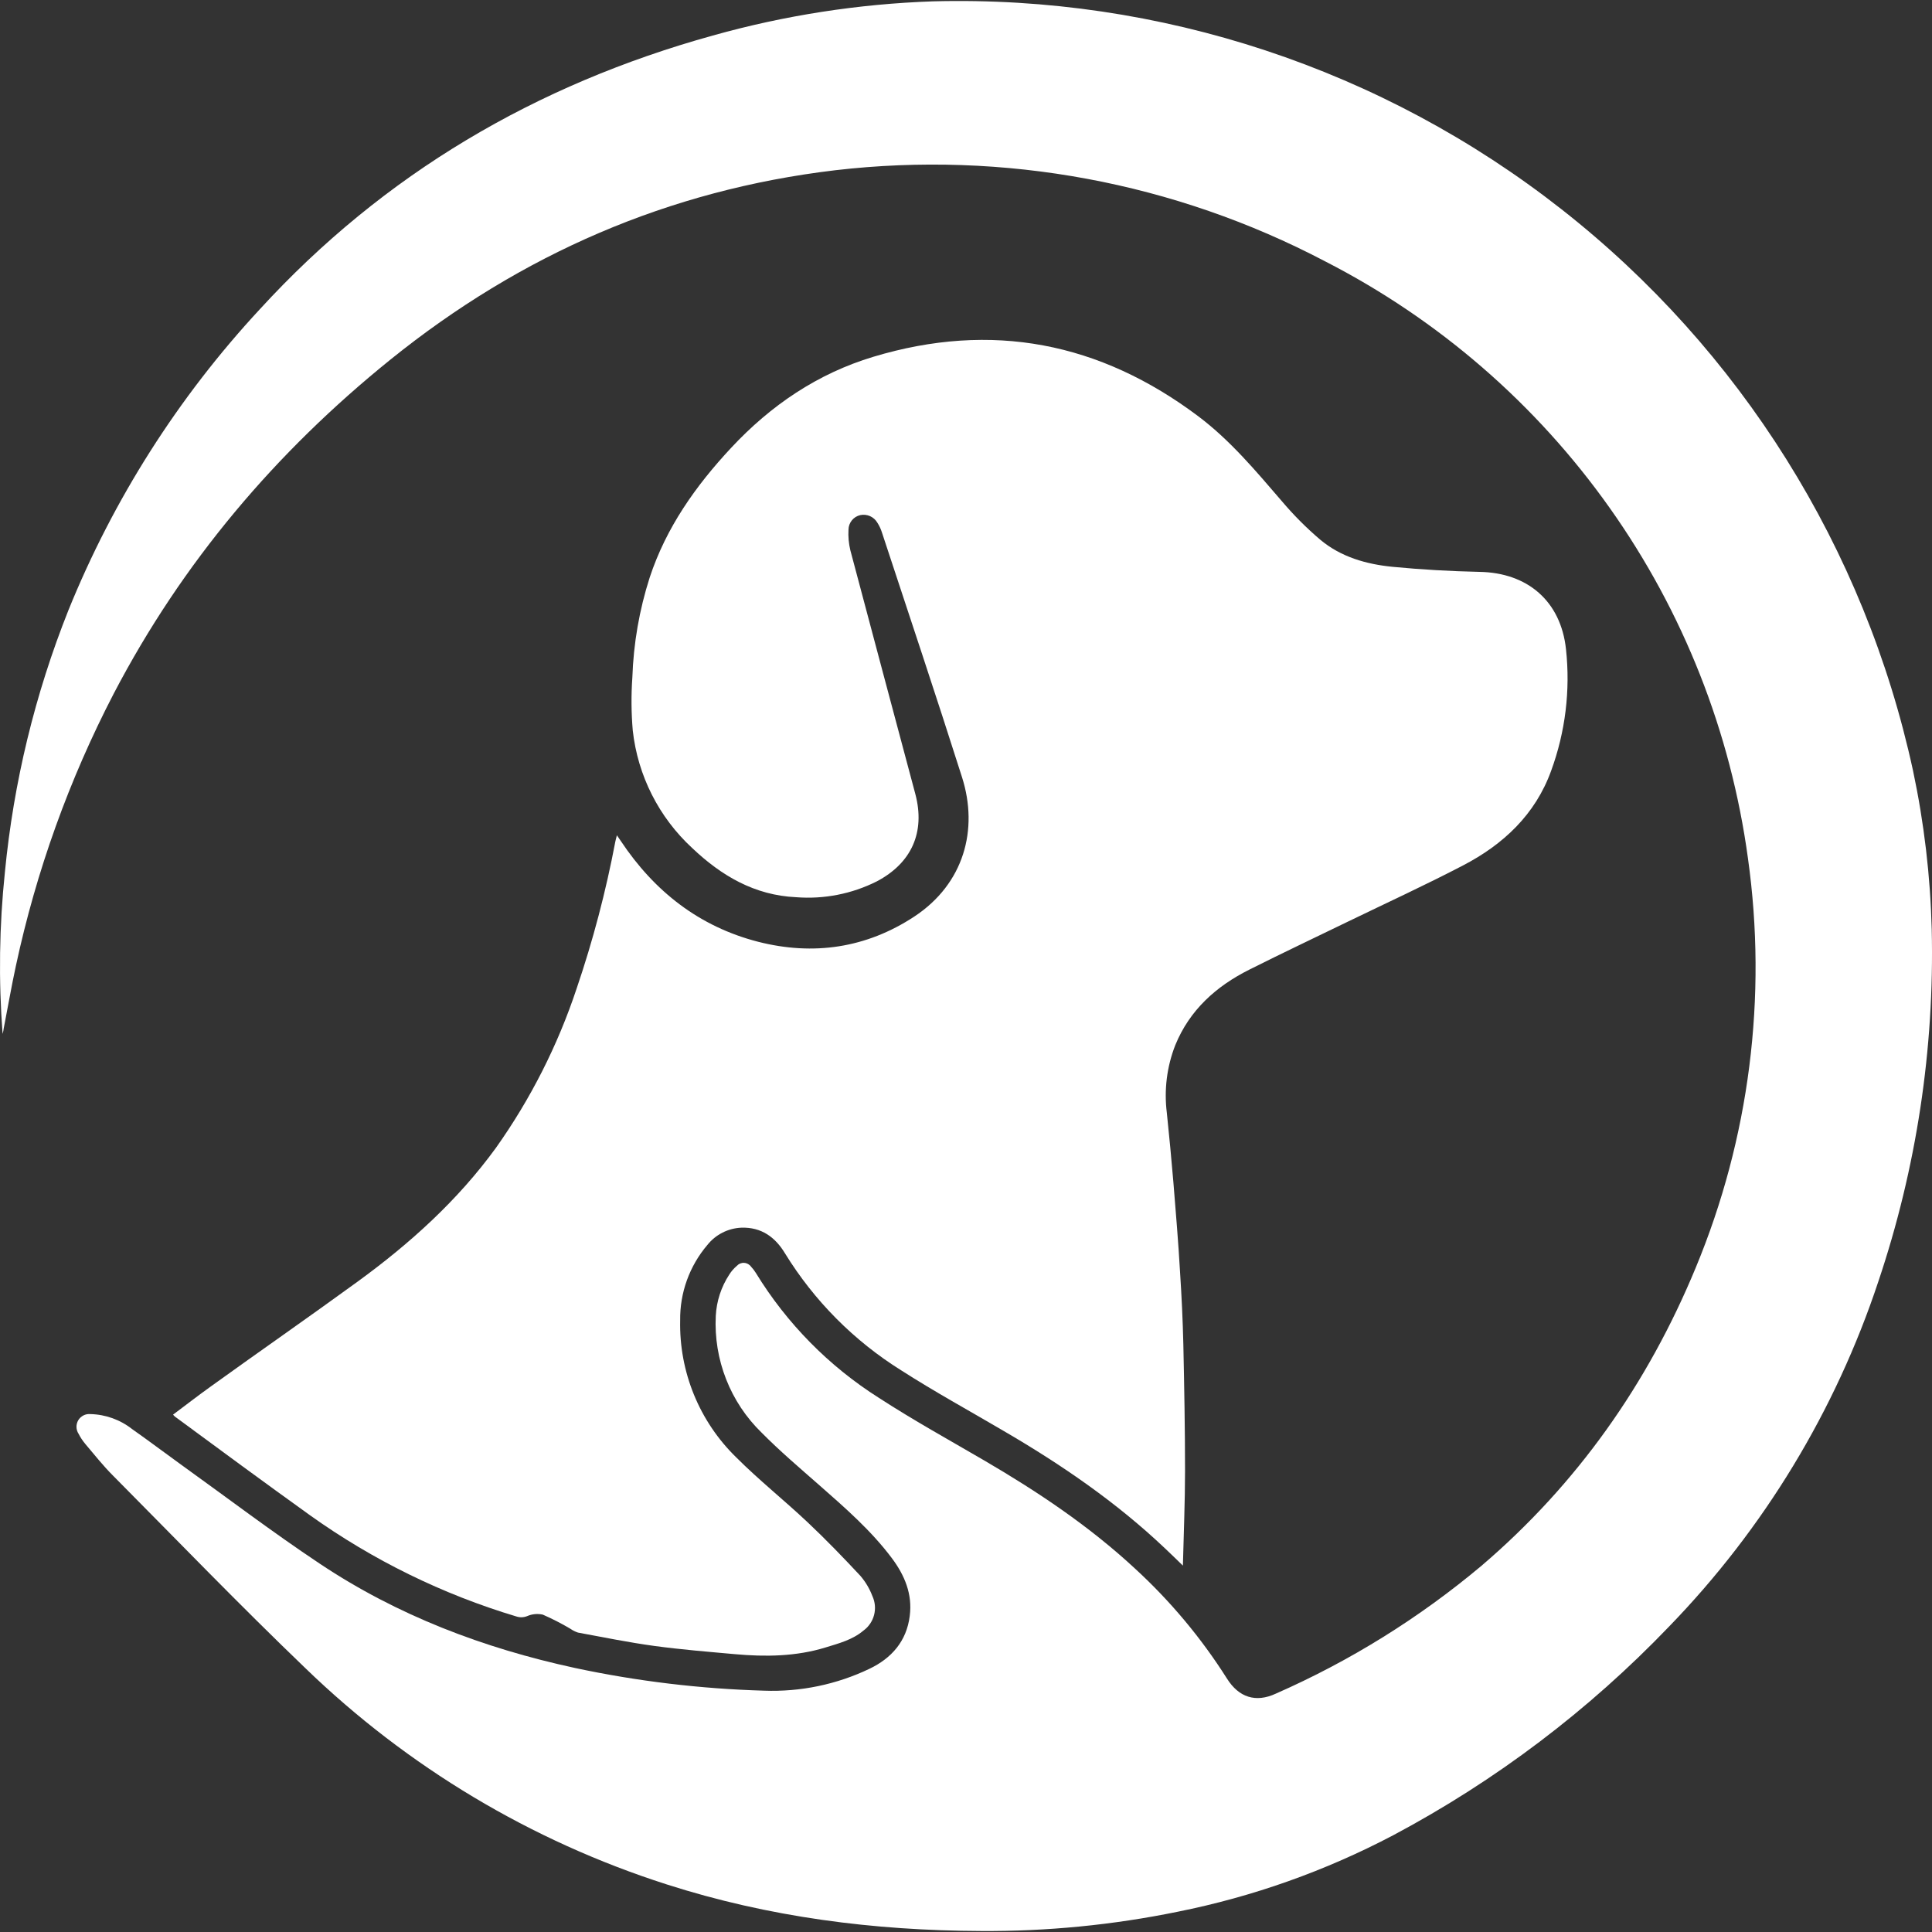 <svg width="56" height="56" viewBox="0 0 56 56" fill="none" xmlns="http://www.w3.org/2000/svg">
<rect x="0" y="0" width="56" height="56" fill="#333333" stroke="none"/>
<path d="M0.075 29.967C-0.044 28.406 -0.021 26.837 0.142 25.28C0.394 22.676 1.014 20.121 1.982 17.691C3.286 14.471 5.165 11.515 7.528 8.967C11.126 5.037 15.539 2.45 20.661 1.03C22.741 0.446 24.882 0.114 27.04 0.039C33.632 -0.136 40.078 1.996 45.264 6.068C50.452 10.139 54.054 15.893 55.45 22.338C55.771 23.85 55.952 25.389 55.992 26.935C56.074 30.404 55.55 33.861 54.443 37.15C53.2 40.895 51.127 44.312 48.38 47.145C46.054 49.572 43.357 51.613 40.39 53.192C38.422 54.229 36.315 54.977 34.134 55.413C32.258 55.797 30.348 55.984 28.434 55.971C25.33 55.959 22.283 55.571 19.317 54.618C15.396 53.362 11.817 51.22 8.857 48.358C6.96 46.538 5.13 44.641 3.277 42.773C2.985 42.481 2.735 42.163 2.471 41.852C2.396 41.762 2.331 41.664 2.278 41.56C2.24 41.502 2.219 41.434 2.217 41.365C2.215 41.295 2.233 41.227 2.268 41.167C2.304 41.107 2.356 41.059 2.418 41.027C2.479 40.995 2.549 40.982 2.618 40.988C3.06 40.998 3.487 41.152 3.834 41.426C4.302 41.754 4.758 42.1 5.222 42.434C6.567 43.4 7.888 44.404 9.266 45.322C11.522 46.828 14.021 47.774 16.666 48.347C18.469 48.732 20.304 48.952 22.147 49.005C23.201 49.044 24.25 48.826 25.201 48.371C25.841 48.066 26.278 47.571 26.369 46.841C26.452 46.209 26.223 45.661 25.851 45.164C25.248 44.36 24.495 43.705 23.744 43.045C23.179 42.549 22.604 42.06 22.076 41.526C21.626 41.089 21.276 40.562 21.047 39.978C20.818 39.395 20.716 38.77 20.747 38.144C20.769 37.716 20.904 37.301 21.139 36.943C21.198 36.849 21.271 36.765 21.356 36.693C21.383 36.663 21.416 36.64 21.453 36.624C21.49 36.609 21.53 36.602 21.57 36.605C21.61 36.607 21.649 36.619 21.684 36.638C21.719 36.658 21.749 36.685 21.772 36.718C21.824 36.773 21.87 36.833 21.909 36.897C22.806 38.362 24.027 39.601 25.479 40.52C26.47 41.163 27.507 41.736 28.53 42.333C30.08 43.238 31.564 44.23 32.888 45.456C33.917 46.399 34.817 47.474 35.564 48.654C35.907 49.201 36.399 49.36 36.978 49.092C39.133 48.145 41.142 46.895 42.945 45.382C45.718 43.012 47.761 40.109 49.153 36.741C50.708 32.993 51.23 28.896 50.665 24.877C50.167 21.218 48.793 17.735 46.658 14.722C44.524 11.709 41.693 9.257 38.407 7.574C34.049 5.286 29.102 4.366 24.213 4.934C19.383 5.507 15.103 7.372 11.323 10.418C7.992 13.105 5.282 16.303 3.297 20.104C2.004 22.595 1.051 25.248 0.461 27.993C0.329 28.601 0.224 29.217 0.104 29.828C0.1 29.88 0.086 29.923 0.075 29.967Z" fill="white"/>
<path d="M5.016 41.004C5.385 40.728 5.745 40.449 6.112 40.186C7.53 39.165 8.96 38.172 10.368 37.147C11.885 36.042 13.267 34.796 14.377 33.268C15.379 31.855 16.166 30.302 16.712 28.659C17.187 27.265 17.562 25.839 17.836 24.392C17.846 24.341 17.862 24.29 17.881 24.211C17.928 24.278 17.963 24.328 17.996 24.379C18.967 25.838 20.27 26.86 21.976 27.298C23.574 27.705 25.108 27.483 26.5 26.568C27.946 25.615 28.365 24.04 27.886 22.532C27.133 20.159 26.341 17.797 25.563 15.433C25.532 15.333 25.487 15.238 25.43 15.15C25.381 15.066 25.307 15 25.218 14.96C25.128 14.921 25.029 14.911 24.934 14.931C24.839 14.953 24.753 15.006 24.692 15.082C24.63 15.158 24.596 15.252 24.594 15.35C24.582 15.552 24.601 15.755 24.648 15.951C25.271 18.308 25.906 20.662 26.532 23.017C26.824 24.121 26.424 25.017 25.411 25.549C24.689 25.911 23.882 26.069 23.076 26.006C21.871 25.951 20.908 25.383 20.063 24.58C19.097 23.689 18.485 22.479 18.341 21.173C18.297 20.662 18.293 20.149 18.329 19.638C18.362 18.652 18.531 17.677 18.832 16.738C19.31 15.289 20.165 14.082 21.194 12.979C22.344 11.746 23.699 10.828 25.313 10.342C28.743 9.309 31.88 9.92 34.738 12.07C35.663 12.767 36.4 13.65 37.15 14.521C37.492 14.926 37.867 15.303 38.271 15.646C38.87 16.147 39.609 16.356 40.369 16.43C41.204 16.51 42.042 16.558 42.882 16.576C44.277 16.599 45.242 17.425 45.391 18.817C45.521 20.01 45.373 21.217 44.96 22.343C44.502 23.61 43.575 24.477 42.409 25.084C41.315 25.654 40.193 26.17 39.082 26.708C38.123 27.174 37.16 27.629 36.207 28.108C35.254 28.586 34.481 29.275 34.065 30.297C33.822 30.918 33.738 31.591 33.821 32.254C33.89 32.919 33.954 33.587 34.01 34.254C34.081 35.13 34.155 36.005 34.205 36.881C34.25 37.578 34.284 38.278 34.3 38.977C34.326 40.195 34.349 41.415 34.349 42.634C34.349 43.535 34.31 44.439 34.287 45.38C34.1 45.199 33.938 45.04 33.772 44.884C32.359 43.543 30.764 42.451 29.087 41.474C28.095 40.89 27.089 40.341 26.125 39.722C24.753 38.866 23.598 37.703 22.751 36.325C22.471 35.861 22.068 35.565 21.488 35.585C21.298 35.593 21.112 35.642 20.942 35.728C20.773 35.814 20.624 35.935 20.505 36.084C19.985 36.694 19.704 37.472 19.715 38.273C19.699 39.01 19.835 39.742 20.114 40.425C20.393 41.107 20.809 41.725 21.337 42.24C21.995 42.899 22.729 43.483 23.407 44.122C23.937 44.621 24.442 45.144 24.94 45.678C25.088 45.851 25.205 46.048 25.286 46.261C25.366 46.433 25.383 46.627 25.336 46.81C25.288 46.994 25.178 47.155 25.024 47.266C24.708 47.533 24.315 47.633 23.931 47.752C23.069 48.017 22.18 48.026 21.305 47.947C20.527 47.877 19.747 47.814 18.97 47.709C18.225 47.607 17.488 47.457 16.752 47.321C16.674 47.295 16.602 47.259 16.535 47.212C16.277 47.059 16.01 46.922 15.734 46.801C15.582 46.767 15.423 46.782 15.28 46.844C15.181 46.884 15.072 46.888 14.97 46.855C12.828 46.213 10.806 45.221 8.986 43.921C7.673 42.978 6.376 42.024 5.073 41.063C5.052 41.045 5.033 41.025 5.016 41.004Z" fill="white"/>
</svg>
